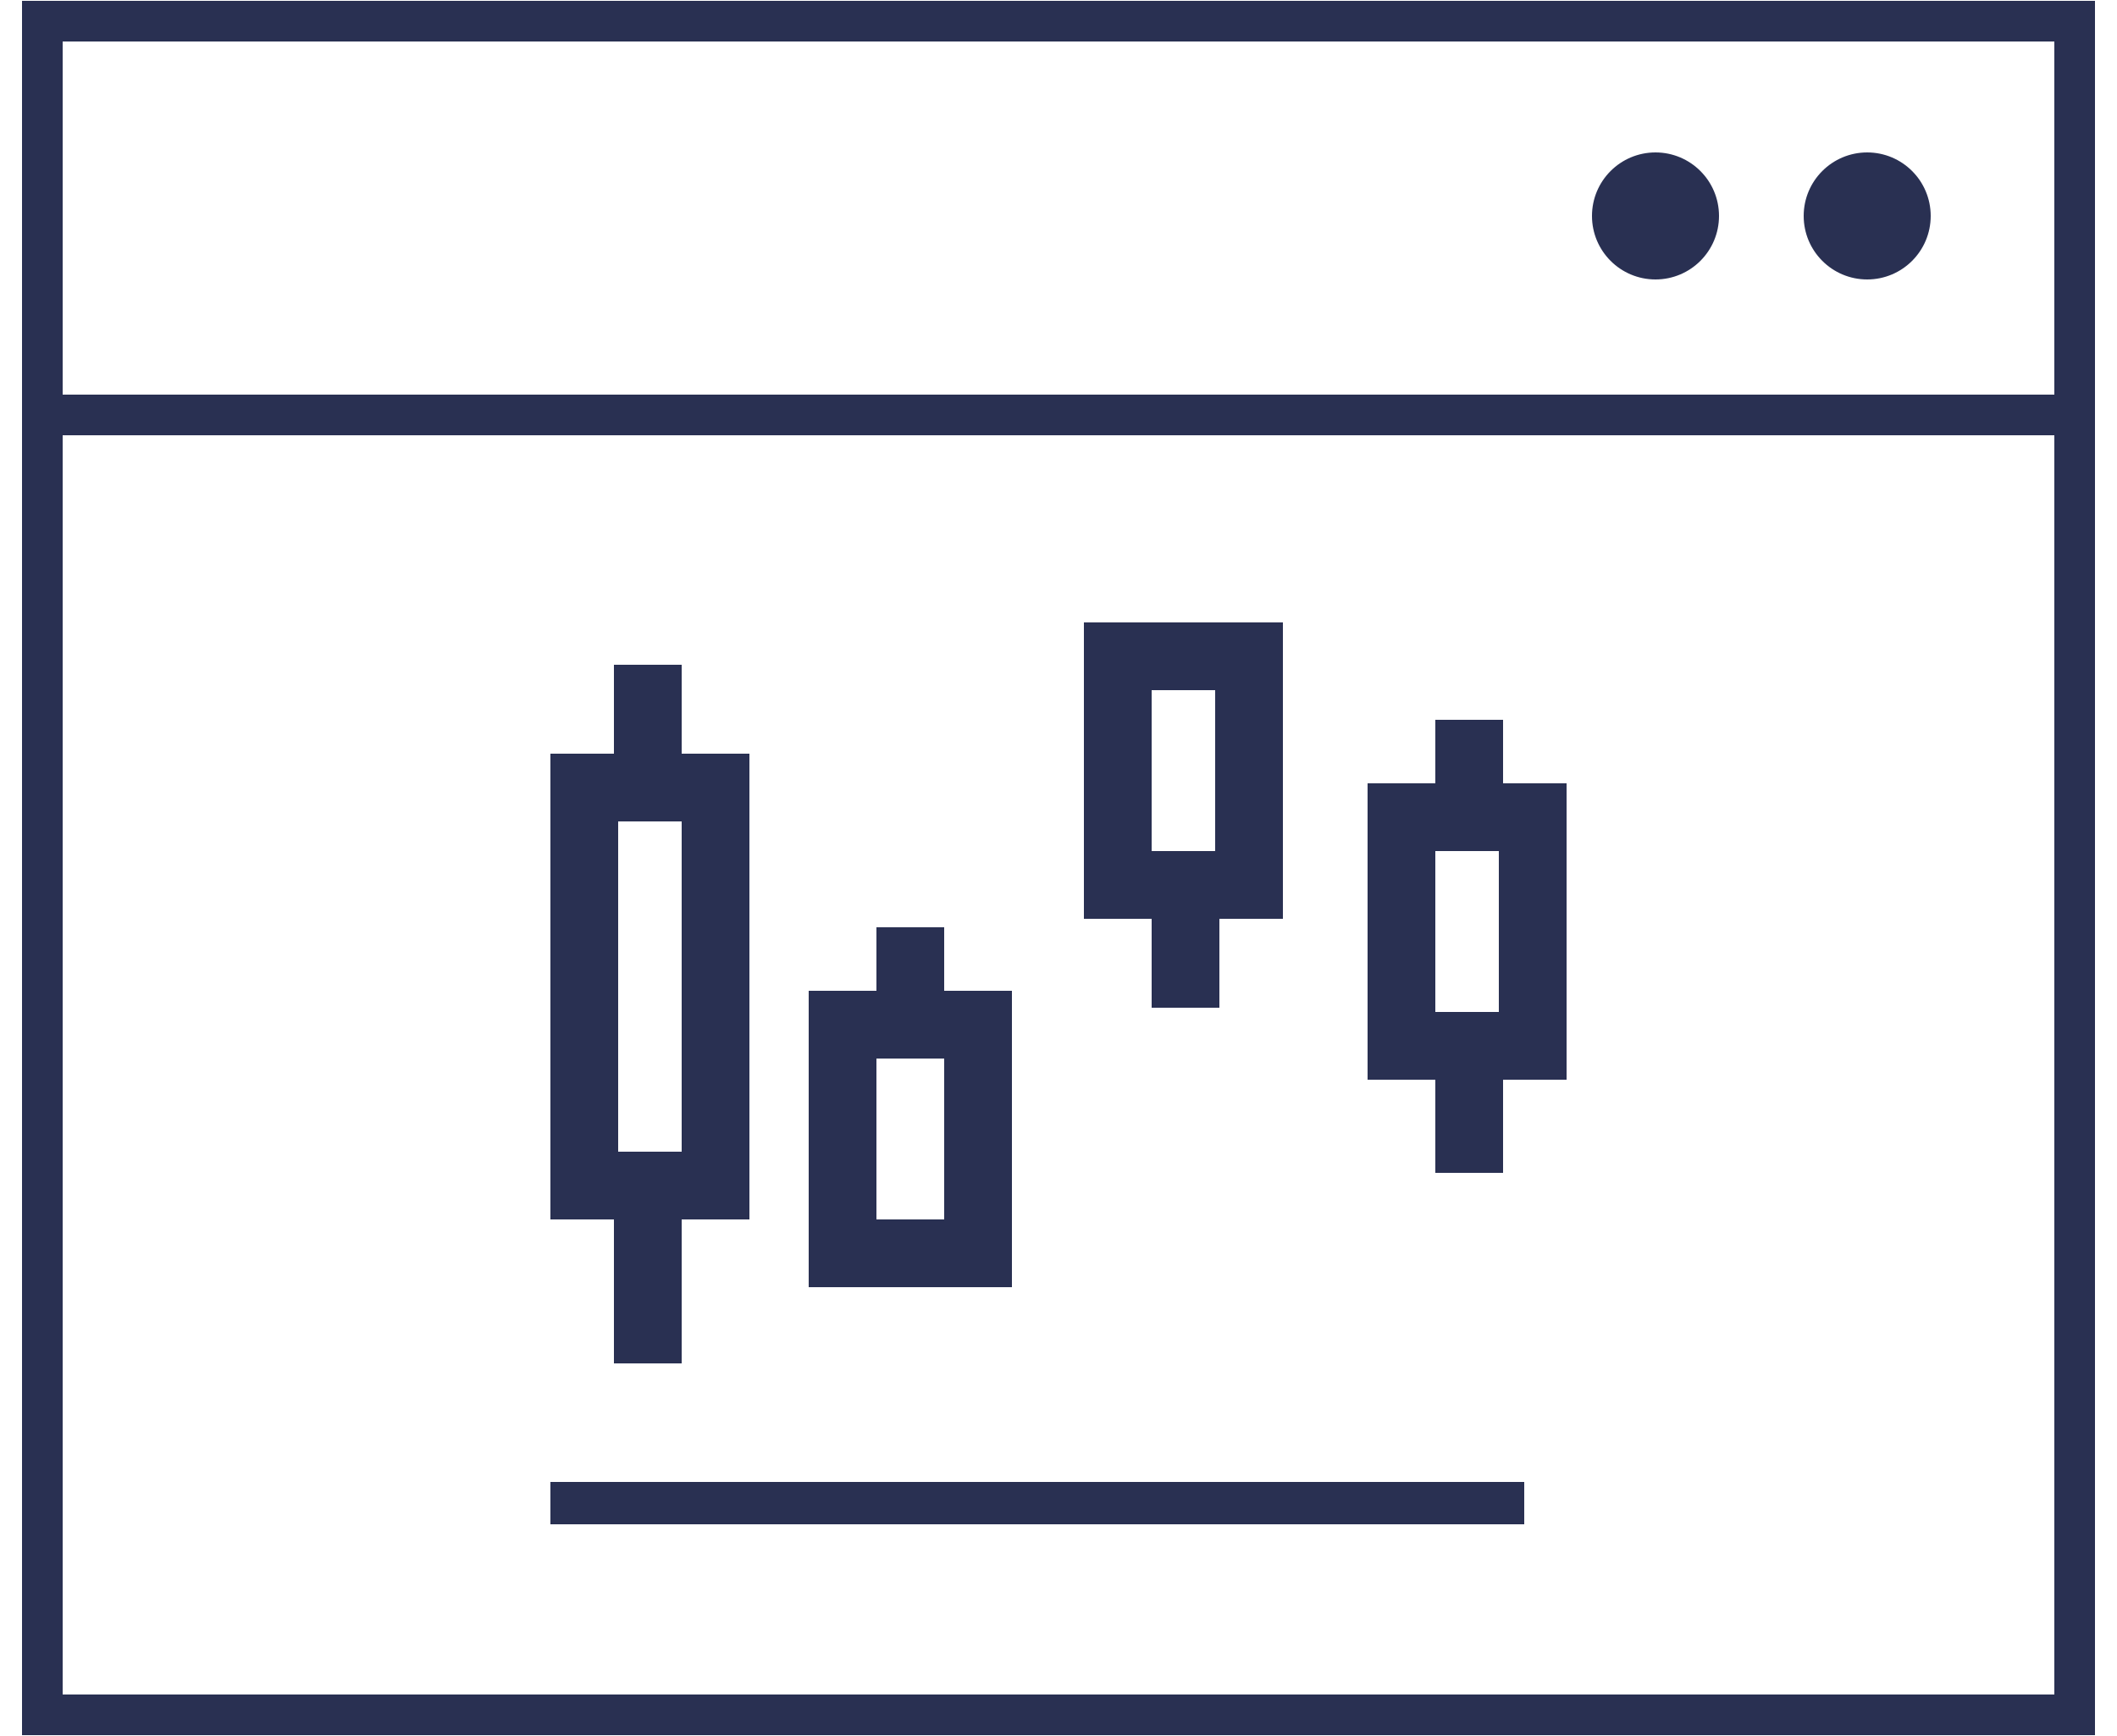 <?xml version="1.0" encoding="utf-8"?>
<!-- Generator: Adobe Illustrator 19.2.1, SVG Export Plug-In . SVG Version: 6.00 Build 0)  -->
<svg version="1.1" id="Layer_1" xmlns="http://www.w3.org/2000/svg" xmlns:xlink="http://www.w3.org/1999/xlink" x="0px" y="0px"
	 viewBox="0 0 50 41" style="enable-background:new 0 0 50 41;" xml:space="preserve">
<style type="text/css">
	.st0{fill:none;stroke:#293052;stroke-width:0.96;stroke-miterlimit:10;}
	.st1{fill:#293052;}
	.st2{fill:none;stroke:#293052;}
	.st3{fill:none;stroke:#293052;stroke-width:1.2;stroke-miterlimit:10;}
	.st4{fill:#FCF0E5;}
	.st5{fill:#E0DEE3;}
	.st6{fill:#FFFFFF;stroke:#293052;stroke-width:0.96;}
	.st7{fill:#EE3E35;}
	.st8{fill:#FBD800;}
	.st9{fill:#61BB5B;}
	.st10{fill:#5BB055;}
	.st11{fill:#FFFFFF;}
	.st12{fill:url(#SVGID_1_);}
	.st13{fill:#EACA05;}
	.st14{fill:#DE3A32;}
	.st15{fill:none;stroke:#293052;stroke-width:0.48;stroke-miterlimit:10;}
	.st16{fill:#F1F0F2;}
	.st17{fill:none;stroke:#293052;stroke-width:0.959;stroke-miterlimit:10;}
	.st18{fill:#FFFFFF;stroke:#293052;stroke-width:0.959;}
	.st19{fill:none;stroke:#293052;stroke-width:0.479;stroke-miterlimit:10;}
	.st20{fill:url(#SVGID_2_);}
	.st21{fill:url(#SVGID_3_);}
	.st22{fill:url(#SVGID_4_);}
	.st23{fill:url(#SVGID_5_);}
	.st24{fill:url(#SVGID_6_);}
	.st25{fill:url(#SVGID_7_);}
	.st26{fill:url(#SVGID_8_);}
	.st27{fill:url(#SVGID_9_);}
	.st28{fill:url(#SVGID_10_);}
	.st29{fill:url(#SVGID_11_);}
	.st30{opacity:0.5;fill:url(#SVGID_12_);}
	.st31{opacity:0.4;fill:url(#SVGID_13_);enable-background:new    ;}
	.st32{fill:url(#SVGID_14_);}
	.st33{clip-path:url(#SVGID_18_);fill:url(#SVGID_19_);}
	.st34{opacity:0.6;clip-path:url(#SVGID_18_);fill:url(#SVGID_20_);}
	.st35{fill:#8DD7F7;}
	.st36{fill:url(#SVGID_21_);}
	.st37{fill:url(#SVGID_22_);}
	.st38{fill:url(#SVGID_23_);}
	.st39{fill:url(#SVGID_24_);}
	.st40{fill:url(#SVGID_25_);}
	.st41{fill:url(#SVGID_26_);}
	.st42{fill:url(#SVGID_27_);}
	.st43{fill:url(#SVGID_28_);}
	.st44{fill:url(#SVGID_29_);}
	.st45{fill:url(#SVGID_30_);}
	.st46{fill:url(#SVGID_31_);}
	.st47{fill:url(#SVGID_32_);}
	.st48{fill:url(#SVGID_33_);}
	.st49{fill:url(#SVGID_34_);}
	.st50{fill:url(#SVGID_35_);}
	.st51{fill:url(#SVGID_36_);}
	.st52{fill:url(#SVGID_37_);}
	.st53{fill:url(#SVGID_38_);}
	.st54{opacity:0.1;fill:url(#SVGID_39_);}
	.st55{opacity:0.5;fill:url(#SVGID_40_);}
	.st56{opacity:0.5;fill:url(#SVGID_41_);}
	.st57{opacity:0.5;fill:url(#SVGID_42_);}
	.st58{fill:url(#SVGID_43_);}
	.st59{opacity:0.1;fill:url(#SVGID_44_);}
	.st60{fill:url(#SVGID_45_);}
	.st61{fill:none;stroke:#293052;stroke-width:1.6;}
	.st62{fill:none;stroke:#293052;stroke-width:0.954;stroke-miterlimit:10;}
	.st63{fill:#FFFFFF;stroke:#293052;stroke-width:0.954;}
	.st64{fill:url(#SVGID_46_);}
	.st65{fill:none;stroke:#293052;stroke-width:0.543;}
	.st66{fill:none;stroke:#293052;stroke-width:0.956;stroke-miterlimit:10;}
	.st67{fill:#FFFFFF;stroke:#293052;stroke-width:0.956;}
	.st68{fill:url(#SVGID_47_);}
	.st69{fill:url(#SVGID_48_);}
	.st70{fill:url(#SVGID_49_);}
	.st71{fill:url(#SVGID_50_);}
	.st72{fill:url(#SVGID_51_);}
	.st73{fill:url(#SVGID_52_);}
	.st74{fill:url(#SVGID_53_);}
	.st75{fill:url(#SVGID_54_);}
	.st76{fill:url(#SVGID_55_);}
	.st77{fill:url(#SVGID_56_);}
	.st78{opacity:0.5;fill:url(#SVGID_57_);}
	.st79{opacity:0.4;fill:url(#SVGID_58_);enable-background:new    ;}
	.st80{fill:url(#SVGID_59_);}
	.st81{clip-path:url(#SVGID_63_);fill:url(#SVGID_64_);}
	.st82{opacity:0.6;clip-path:url(#SVGID_63_);fill:url(#SVGID_65_);}
	.st83{fill:url(#SVGID_66_);}
	.st84{fill:url(#SVGID_67_);}
	.st85{fill:url(#SVGID_68_);}
	.st86{fill:url(#SVGID_69_);}
	.st87{fill:url(#SVGID_70_);}
	.st88{fill:url(#SVGID_71_);}
	.st89{fill:url(#SVGID_72_);}
	.st90{fill:url(#SVGID_73_);}
	.st91{fill:url(#SVGID_74_);}
	.st92{fill:url(#SVGID_75_);}
	.st93{fill:url(#SVGID_76_);}
	.st94{fill:url(#SVGID_77_);}
	.st95{fill:url(#SVGID_78_);}
	.st96{fill:url(#SVGID_79_);}
	.st97{fill:url(#SVGID_80_);}
	.st98{fill:url(#SVGID_81_);}
	.st99{fill:url(#SVGID_82_);}
	.st100{fill:url(#SVGID_83_);}
	.st101{opacity:0.1;fill:url(#SVGID_84_);}
	.st102{opacity:0.5;fill:url(#SVGID_85_);}
	.st103{opacity:0.5;fill:url(#SVGID_86_);}
	.st104{opacity:0.5;fill:url(#SVGID_87_);}
	.st105{fill:url(#SVGID_88_);}
	.st106{opacity:0.1;fill:url(#SVGID_89_);}
	.st107{fill:url(#SVGID_90_);}
	.st108{fill:none;stroke:#293052;stroke-width:0.544;}
</style>
<g>
	<g>
		<rect x="1" y="0.5" class="st0" width="48" height="40"/>
		<line class="st0" x1="1" y1="9.8" x2="49" y2="9.8"/>
		<circle class="st1" cx="44.1" cy="5.1" r="1.5"/>
		<circle class="st1" cx="39.1" cy="5.1" r="1.5"/>
	</g>
	<g>
		<g>
			<line class="st61" x1="15.3" y1="28" x2="15.3" y2="32.2"/>
			<line class="st61" x1="15.3" y1="15.7" x2="15.3" y2="18.5"/>
			<g>
				<polygon class="st61" points="16.9,28 13.8,28 13.8,18.6 16.9,18.6 16.9,28 				"/>
			</g>
		</g>
		<g>
			<line class="st61" x1="34.7" y1="24.7" x2="34.7" y2="27.7"/>
			<line class="st61" x1="34.7" y1="17" x2="34.7" y2="19.3"/>
			<g>
				<polygon class="st61" points="36.2,24.7 33.1,24.7 33.1,19.3 36.2,19.3 36.2,24.7 				"/>
			</g>
		</g>
		<g>
			<line class="st61" x1="21.5" y1="21.9" x2="21.5" y2="24.3"/>
			<g>
				<polygon class="st61" points="23.1,29.6 19.9,29.6 19.9,24.2 23.1,24.2 23.1,29.6 				"/>
			</g>
		</g>
		<g>
			<line class="st61" x1="28" y1="20.9" x2="28" y2="23.8"/>
			<g>
				<polygon class="st61" points="29.5,20.9 26.4,20.9 26.4,15.5 29.5,15.5 29.5,20.9 				"/>
			</g>
		</g>
	</g>
	<line class="st2" x1="13" y1="35.5" x2="36" y2="35.5"/>
</g>
</svg>
